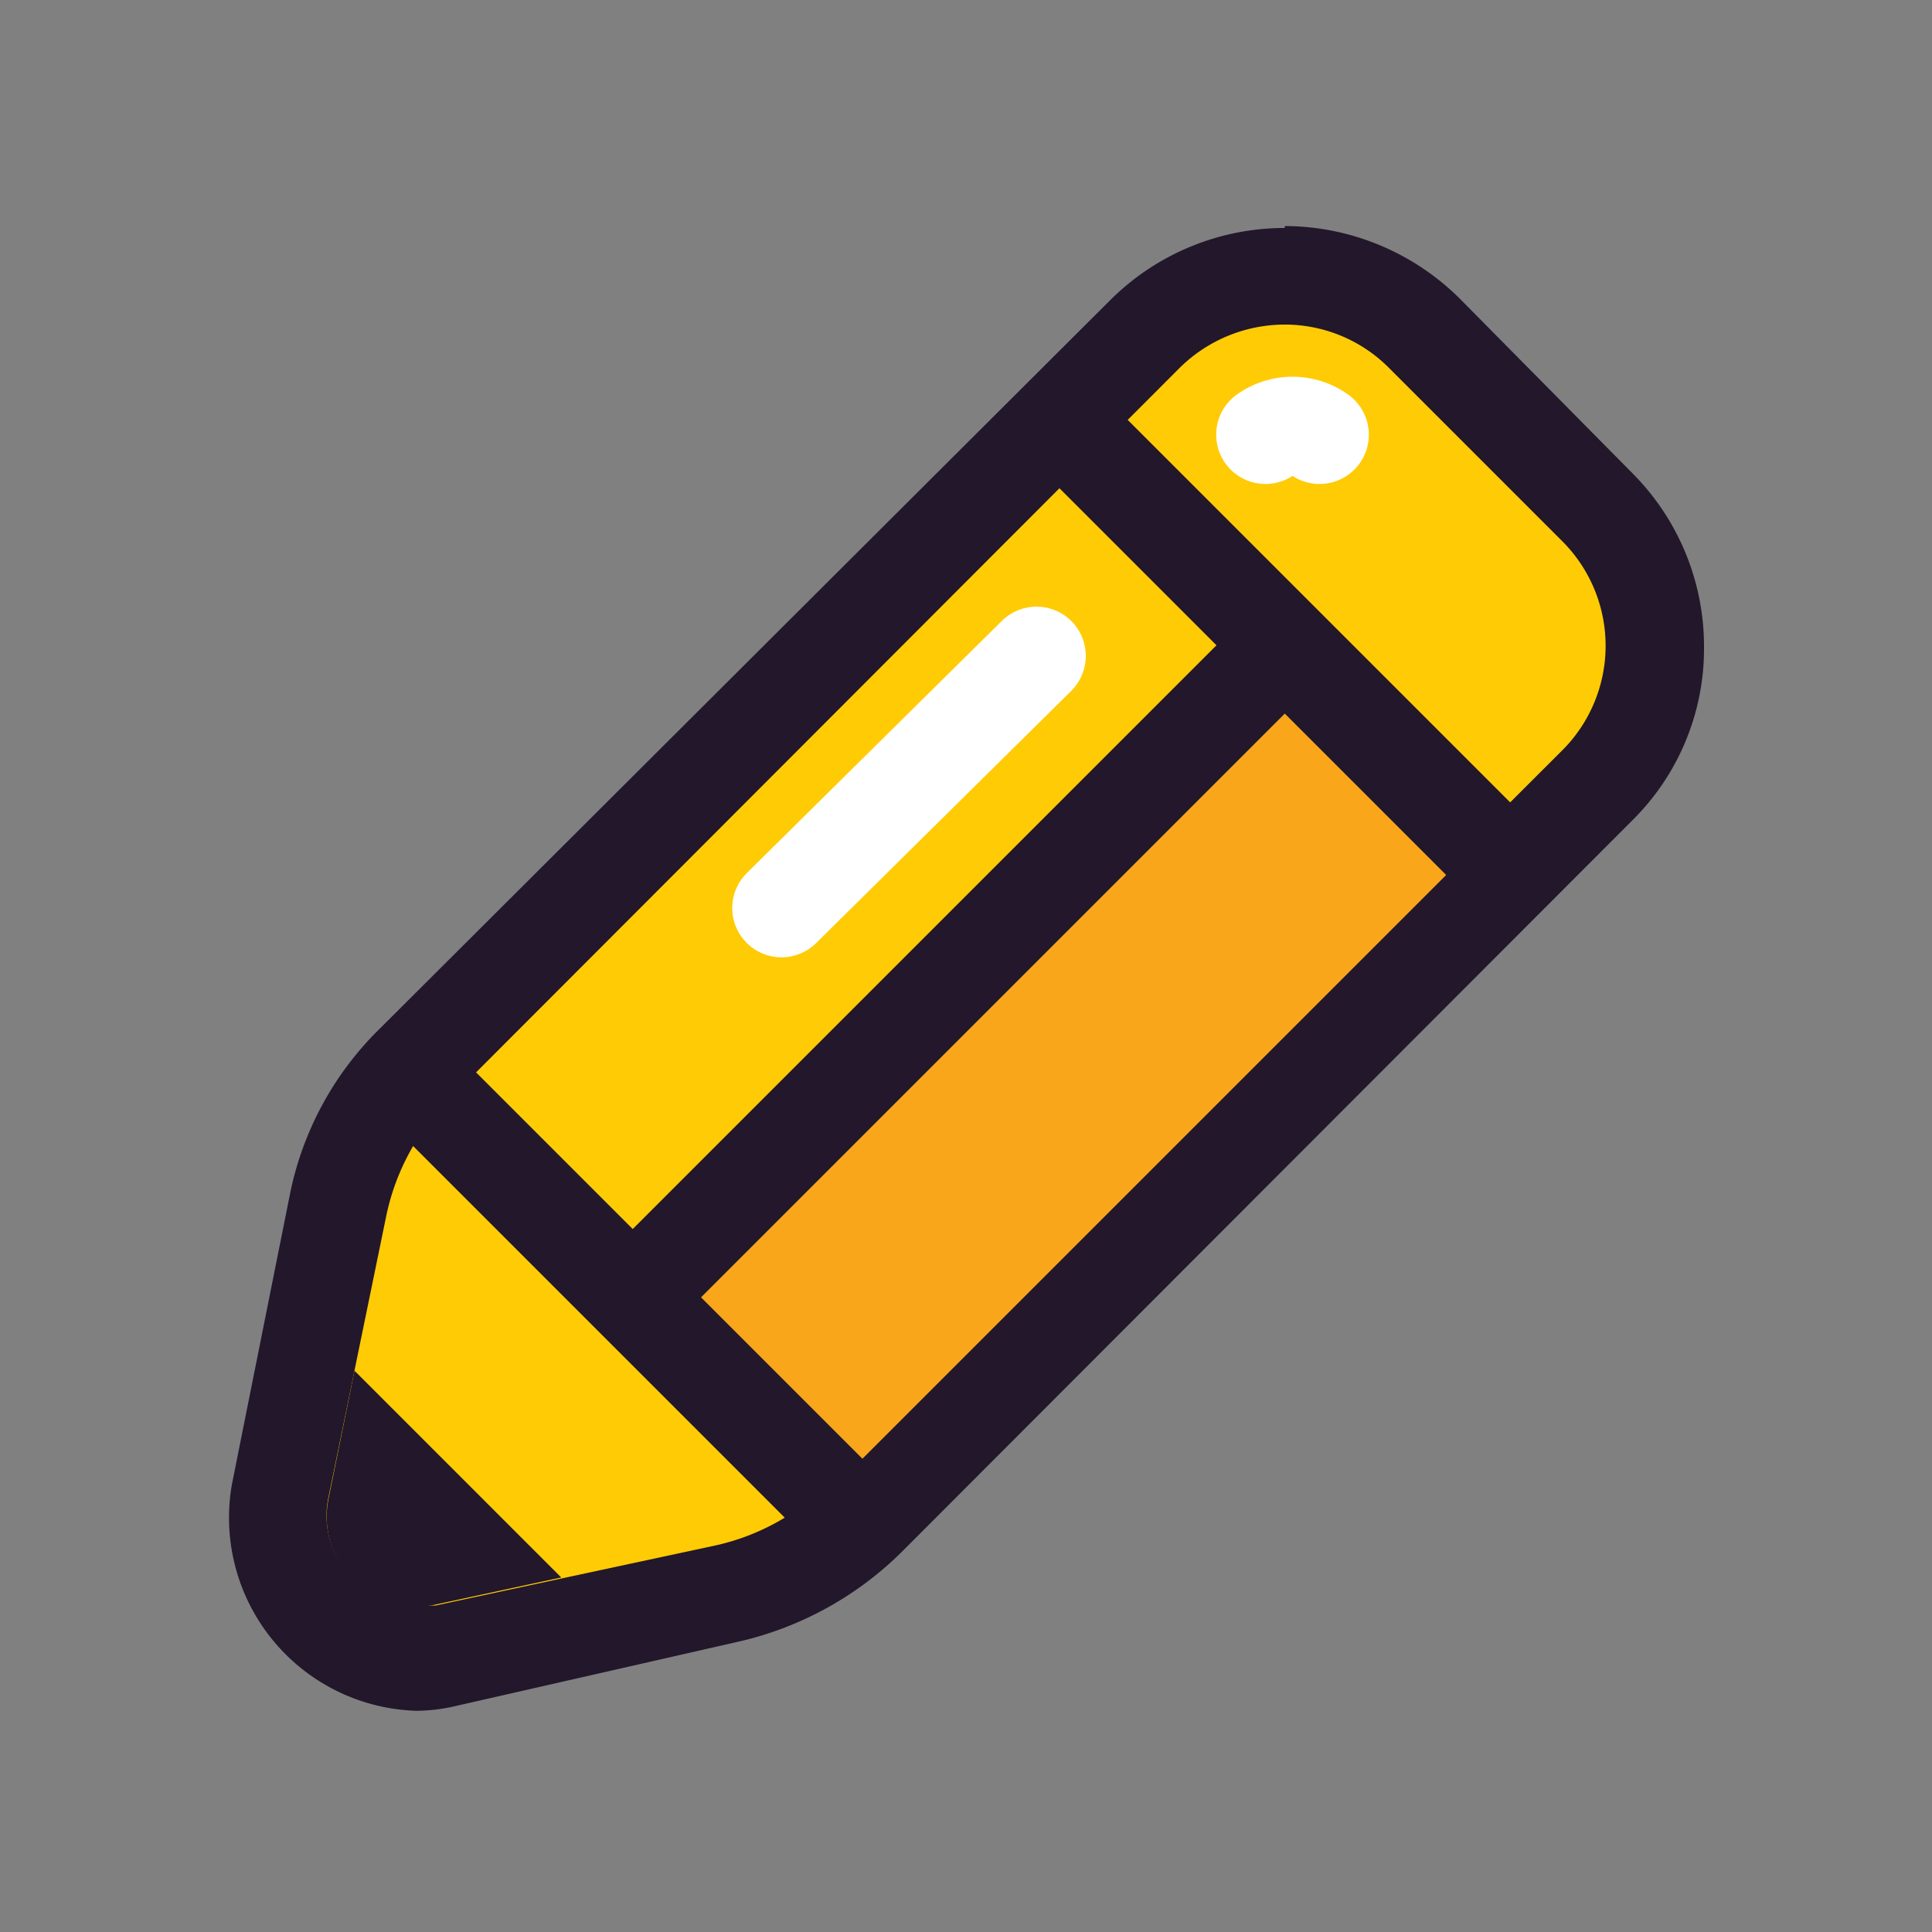<svg id="Layer_1" data-name="Layer 1" xmlns="http://www.w3.org/2000/svg" viewBox="0 0 20 20"><rect x="0" y="0" width="20" height="20" fill="#808080" stroke="none"/><defs><style>.cls-1{fill:#ffcb05;}.cls-2{fill:#22172b;}.cls-3{fill:#faa61a;}.cls-4,.cls-5{fill:none;}.cls-4{stroke:#22172b;stroke-miterlimit:10;}.cls-5{stroke:#fff;stroke-linecap:round;stroke-linejoin:round;stroke-width:1.02px;}</style></defs><title>edit</title><path class="cls-1" d="M4.31,17.15a1.46,1.46,0,0,1-1.12-.53,1.44,1.44,0,0,1-.29-1.2l.6-2.94A2.91,2.91,0,0,1,4.29,11l7.56-7.57a2,2,0,0,1,1.45-.6,2,2,0,0,1,1.44.6l1.79,1.79a2,2,0,0,1,.6,1.44,2,2,0,0,1-.6,1.45L9,15.69a3,3,0,0,1-1.46.8l-2.89.62a1.15,1.15,0,0,1-.31,0Z"/><path class="cls-2" d="M13.3,3.36a1.52,1.52,0,0,1,1.08.45L16.17,5.6a1.53,1.53,0,0,1,0,2.17L8.6,15.33A2.37,2.37,0,0,1,7.4,16l-2.89.62-.2,0a.93.93,0,0,1-.91-1.12L4,12.58a2.4,2.4,0,0,1,.65-1.2l7.56-7.57a1.55,1.55,0,0,1,1.09-.45m0-1a2.56,2.56,0,0,0-1.81.75L3.93,10.65A3.31,3.31,0,0,0,3,12.37l-.6,3a2,2,0,0,0,1.91,2.34,1.84,1.84,0,0,0,.41-.05L7.62,17a3.51,3.51,0,0,0,1.71-.93l7.56-7.57a2.5,2.5,0,0,0,.75-1.81,2.54,2.54,0,0,0-.75-1.8L15.11,3.09a2.58,2.58,0,0,0-1.81-.75Z"/><rect class="cls-3" x="6.63" y="9.96" width="8.92" height="2.47" transform="translate(-4.67 11.12) rotate(-45)"/><line class="cls-4" x1="8.62" y1="15.5" x2="4.4" y2="11.28"/><line class="cls-4" x1="15.37" y1="8.75" x2="11.15" y2="4.53"/><path class="cls-2" d="M4.51,16.61l1.3-.28L3.67,14.19,3.4,15.52A.93.93,0,0,0,4.51,16.61Z"/><line class="cls-4" x1="6.77" y1="13.21" x2="13.16" y2="6.82"/><line class="cls-5" x1="8.09" y1="9.4" x2="10.73" y2="6.79"/><path class="cls-5" d="M13.1,4.5a.48.48,0,0,1,.56,0"/></svg>